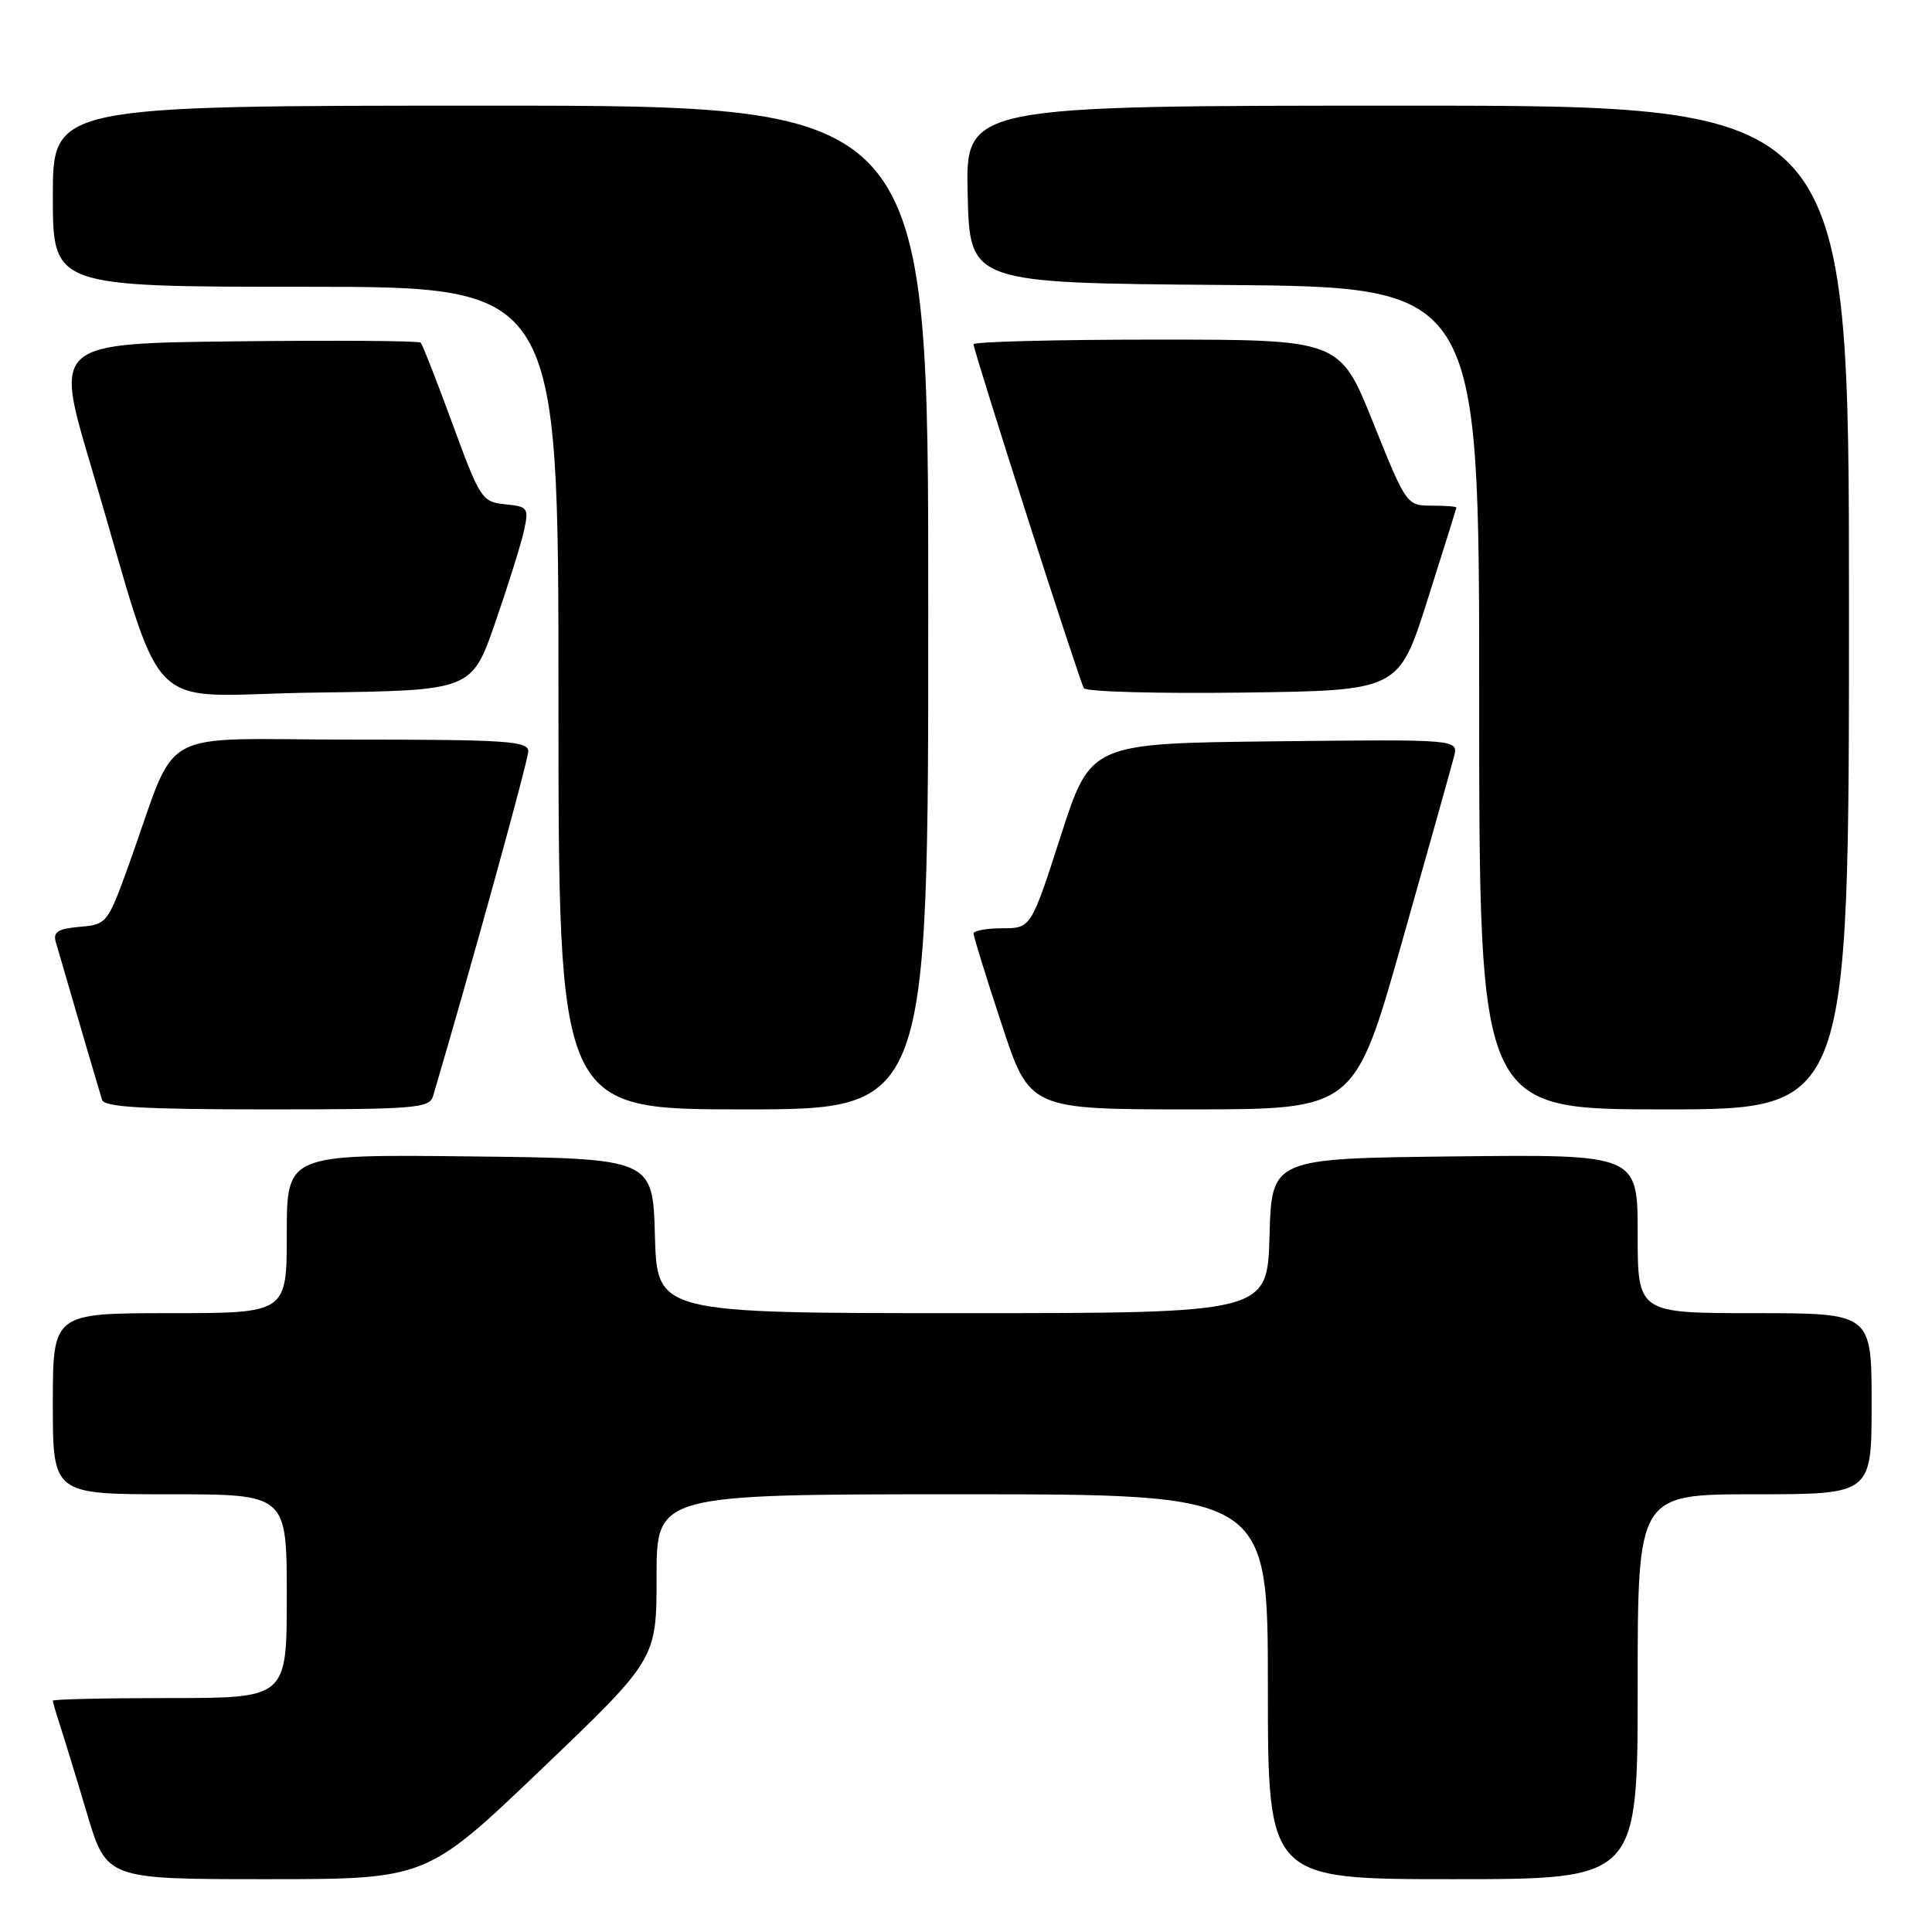 <?xml version="1.0" encoding="UTF-8" standalone="no"?>
<!DOCTYPE svg PUBLIC "-//W3C//DTD SVG 1.1//EN" "http://www.w3.org/Graphics/SVG/1.1/DTD/svg11.dtd" >
<svg xmlns="http://www.w3.org/2000/svg" xmlns:xlink="http://www.w3.org/1999/xlink" version="1.1" viewBox="0 0 256 256">
 <g >
 <path fill="currentColor"
d=" M 71.75 234.42 C 87.00 219.84 87.00 219.84 87.00 208.92 C 87.00 198.00 87.00 198.00 127.50 198.00 C 168.00 198.00 168.00 198.00 168.00 223.50 C 168.00 249.00 168.00 249.00 192.50 249.00 C 217.00 249.00 217.00 249.00 217.00 223.50 C 217.00 198.00 217.00 198.00 232.50 198.00 C 248.00 198.00 248.00 198.00 248.00 186.00 C 248.00 174.00 248.00 174.00 232.50 174.00 C 217.00 174.00 217.00 174.00 217.00 163.48 C 217.00 152.96 217.00 152.96 192.75 153.23 C 168.50 153.50 168.50 153.50 168.22 163.75 C 167.93 174.00 167.93 174.00 127.50 174.00 C 87.07 174.00 87.07 174.00 86.78 163.75 C 86.50 153.50 86.50 153.50 62.25 153.23 C 38.00 152.96 38.00 152.96 38.00 163.48 C 38.00 174.00 38.00 174.00 22.50 174.00 C 7.00 174.00 7.00 174.00 7.00 186.00 C 7.00 198.00 7.00 198.00 22.50 198.00 C 38.00 198.00 38.00 198.00 38.00 211.50 C 38.00 225.00 38.00 225.00 22.50 225.00 C 13.97 225.00 7.00 225.16 7.00 225.35 C 7.00 225.54 7.43 227.01 7.95 228.60 C 8.47 230.20 10.08 235.44 11.51 240.25 C 14.12 249.00 14.12 249.00 35.31 249.00 C 56.50 249.00 56.50 249.00 71.75 234.42 Z  M 57.38 145.25 C 62.30 128.61 70.00 100.74 70.00 99.55 C 70.00 98.19 67.09 98.00 46.58 98.00 C 20.06 98.00 23.79 95.91 17.10 114.50 C 14.27 122.37 14.16 122.50 10.56 122.81 C 7.68 123.06 7.01 123.48 7.39 124.81 C 9.31 131.47 13.20 144.72 13.53 145.75 C 13.84 146.70 19.11 147.00 35.40 147.00 C 54.98 147.00 56.91 146.85 57.38 145.25 Z  M 123.00 80.50 C 123.00 14.00 123.00 14.00 65.00 14.00 C 7.00 14.00 7.00 14.00 7.00 26.00 C 7.00 38.00 7.00 38.00 40.50 38.00 C 74.00 38.00 74.00 38.00 74.00 92.50 C 74.00 147.00 74.00 147.00 98.50 147.00 C 123.00 147.00 123.00 147.00 123.00 80.50 Z  M 185.79 124.75 C 189.26 112.51 192.35 101.48 192.67 100.23 C 193.24 97.96 193.24 97.96 168.88 98.23 C 144.51 98.50 144.51 98.50 140.56 110.75 C 136.61 123.00 136.61 123.00 132.80 123.00 C 130.71 123.00 129.00 123.32 129.00 123.70 C 129.00 124.09 130.67 129.49 132.72 135.70 C 136.43 147.00 136.43 147.00 157.97 147.00 C 179.50 146.99 179.50 146.99 185.79 124.75 Z  M 245.00 80.50 C 245.00 14.00 245.00 14.00 186.47 14.00 C 127.94 14.00 127.94 14.00 128.22 25.75 C 128.50 37.50 128.50 37.50 162.25 37.76 C 196.00 38.03 196.00 38.03 196.00 92.51 C 196.00 147.00 196.00 147.00 220.50 147.00 C 245.00 147.00 245.00 147.00 245.00 80.50 Z  M 65.62 82.50 C 67.33 77.55 69.05 72.07 69.43 70.32 C 70.09 67.30 69.96 67.12 66.94 66.82 C 63.86 66.51 63.61 66.12 59.96 56.17 C 57.88 50.49 55.98 45.65 55.74 45.40 C 55.50 45.16 44.48 45.08 31.26 45.23 C 7.23 45.50 7.23 45.50 11.98 61.50 C 22.29 96.16 18.27 92.08 41.80 91.77 C 62.50 91.50 62.50 91.50 65.62 82.50 Z  M 189.15 79.50 C 191.24 72.90 192.97 67.39 192.98 67.25 C 192.99 67.11 191.51 67.00 189.68 67.00 C 186.40 67.00 186.33 66.90 181.95 56.00 C 177.54 45.00 177.54 45.00 153.27 45.00 C 139.92 45.00 129.00 45.28 129.00 45.62 C 129.00 46.53 143.01 90.20 143.62 91.19 C 143.91 91.66 153.41 91.92 164.74 91.77 C 185.34 91.50 185.34 91.50 189.15 79.50 Z "/>
</g>
</svg>